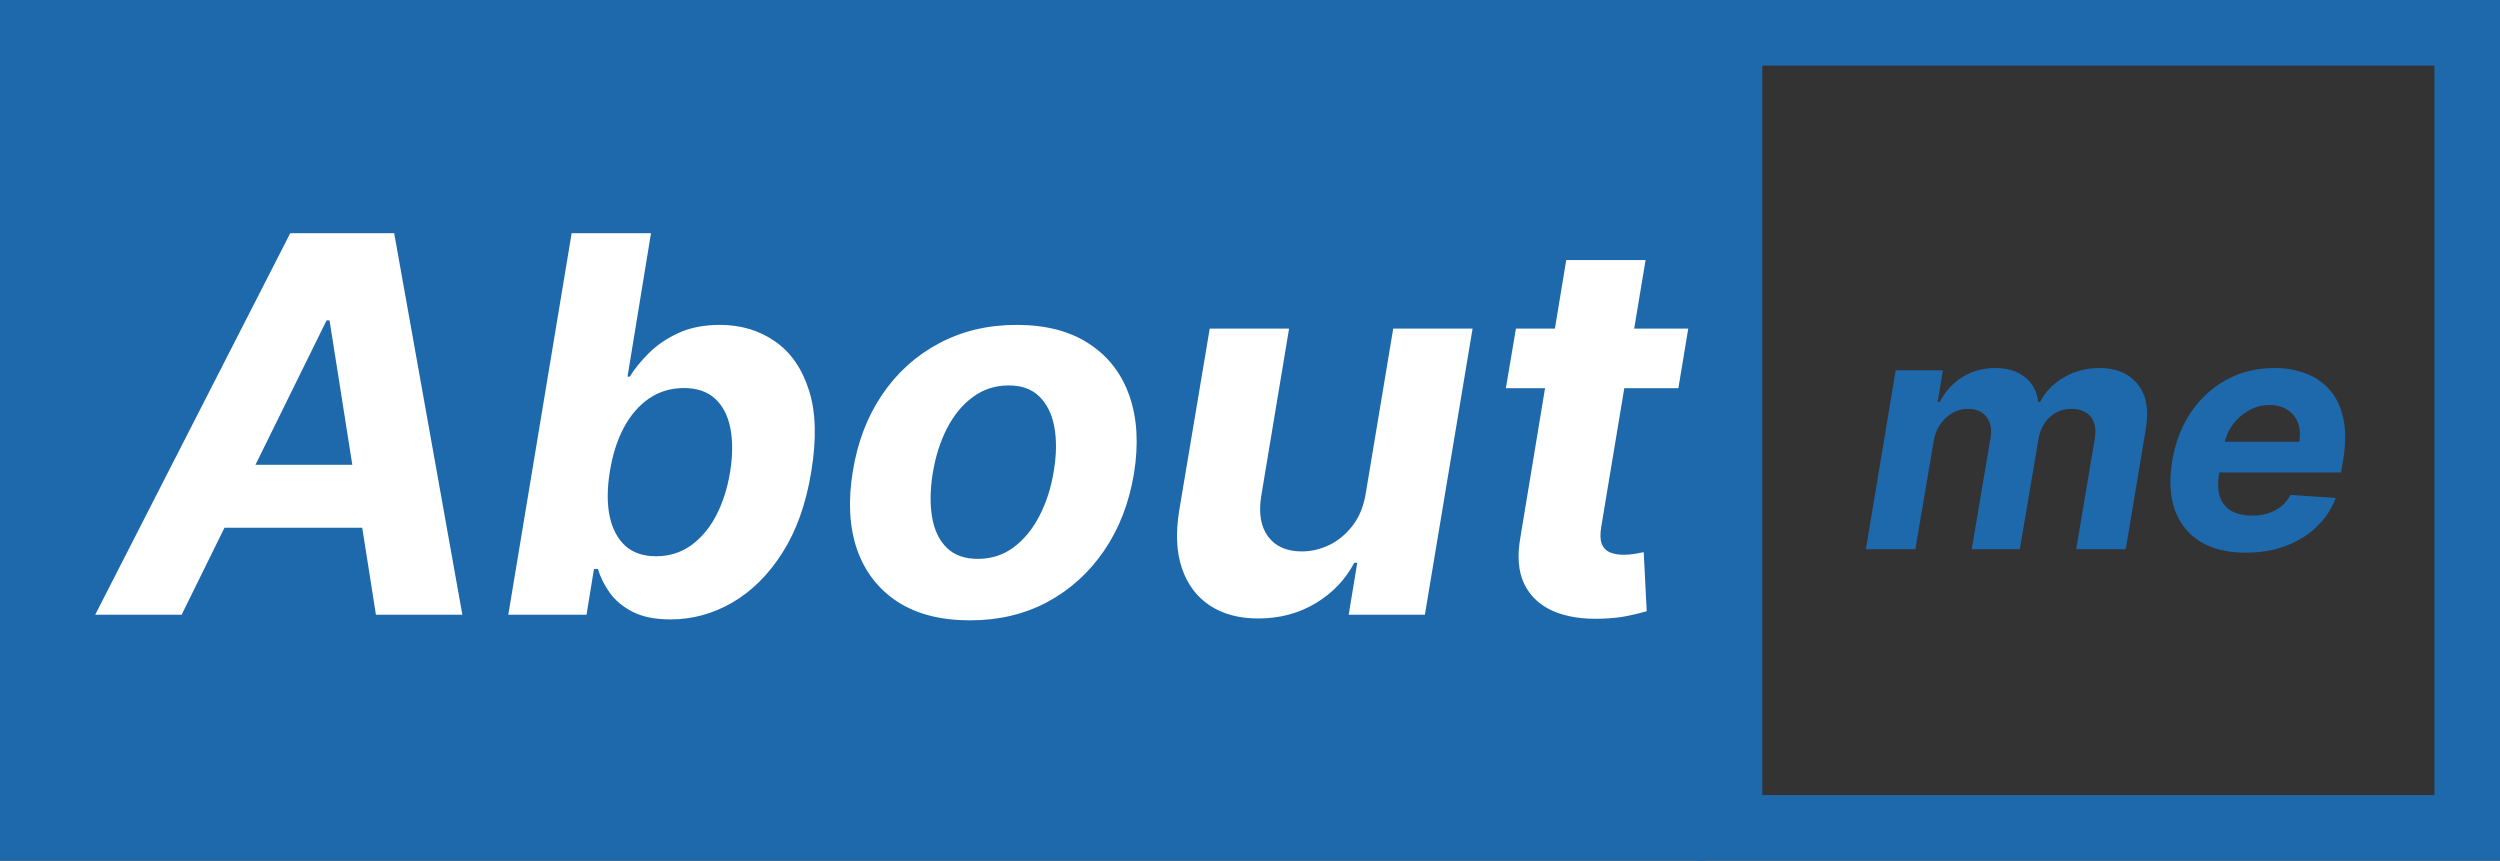 <svg width="305" height="105" viewBox="0 0 305 105" fill="none" xmlns="http://www.w3.org/2000/svg">
<rect x="0" y="0" width="305" height="105" fill="#333333" stroke="none"/>
<rect width="208" height="105" fill="#1D69AB"/>
<rect x="211" y="4" width="90" height="97" stroke="#1D69AB" stroke-width="8"/>
<path d="M227.639 67L231.276 45.182H237.028L236.403 49.031H236.645C237.308 47.753 238.231 46.744 239.415 46.006C240.608 45.267 241.948 44.898 243.435 44.898C244.912 44.898 246.115 45.272 247.043 46.02C247.98 46.758 248.52 47.762 248.662 49.031H248.889C249.533 47.781 250.504 46.782 251.801 46.034C253.098 45.276 254.547 44.898 256.148 44.898C258.165 44.898 259.708 45.546 260.778 46.844C261.848 48.141 262.185 49.969 261.787 52.327L259.344 67H253.293L255.565 53.52C255.745 52.298 255.565 51.389 255.026 50.793C254.486 50.187 253.733 49.883 252.767 49.883C251.669 49.883 250.755 50.234 250.026 50.935C249.296 51.626 248.847 52.54 248.676 53.676L246.418 67H240.551L242.852 53.392C243.013 52.312 242.838 51.46 242.327 50.835C241.825 50.201 241.072 49.883 240.068 49.883C239.405 49.883 238.776 50.054 238.179 50.395C237.592 50.726 237.095 51.195 236.688 51.801C236.28 52.398 236.015 53.099 235.892 53.903L233.676 67H227.639ZM273.967 67.426C271.732 67.426 269.881 66.972 268.413 66.062C266.946 65.144 265.913 63.847 265.317 62.17C264.73 60.485 264.63 58.492 265.018 56.19C265.397 53.946 266.16 51.976 267.305 50.281C268.461 48.586 269.91 47.265 271.652 46.318C273.394 45.371 275.336 44.898 277.476 44.898C278.915 44.898 280.217 45.13 281.382 45.594C282.556 46.048 283.532 46.74 284.308 47.668C285.085 48.586 285.615 49.737 285.899 51.119C286.193 52.502 286.188 54.121 285.885 55.977L285.615 57.639H267.206L267.788 53.889H280.516C280.658 53.018 280.601 52.246 280.345 51.574C280.089 50.901 279.663 50.376 279.067 49.997C278.47 49.609 277.736 49.415 276.865 49.415C275.975 49.415 275.142 49.633 274.365 50.068C273.589 50.504 272.935 51.077 272.405 51.787C271.884 52.488 271.548 53.25 271.396 54.074L270.729 57.795C270.539 58.941 270.577 59.893 270.842 60.651C271.117 61.408 271.59 61.976 272.263 62.355C272.935 62.724 273.787 62.909 274.82 62.909C275.492 62.909 276.122 62.814 276.709 62.625C277.305 62.436 277.836 62.156 278.3 61.787C278.764 61.408 279.143 60.939 279.436 60.381L284.962 60.75C284.45 62.095 283.674 63.269 282.632 64.273C281.59 65.267 280.336 66.044 278.868 66.602C277.41 67.151 275.776 67.426 273.967 67.426Z" fill="#1D69AB"/>
<path d="M22.159 75H11.614L35.409 28.454H48.091L56.409 75H45.864L40.205 39.091H39.841L22.159 75ZM24.568 56.705H49.477L48.159 64.386H23.25L24.568 56.705ZM62.011 75L69.739 28.454H79.421L76.557 45.955H76.829C77.405 45.015 78.178 44.061 79.148 43.091C80.133 42.106 81.337 41.288 82.761 40.636C84.186 39.97 85.875 39.636 87.829 39.636C90.375 39.636 92.61 40.303 94.534 41.636C96.458 42.955 97.845 44.947 98.693 47.614C99.542 50.265 99.633 53.591 98.966 57.591C98.329 61.485 97.155 64.773 95.443 67.454C93.746 70.121 91.708 72.144 89.329 73.523C86.966 74.886 84.458 75.568 81.807 75.568C79.928 75.568 78.383 75.258 77.171 74.636C75.974 74.015 75.042 73.235 74.375 72.296C73.708 71.341 73.231 70.379 72.943 69.409H72.466L71.557 75H62.011ZM74.398 57.545C74.064 59.621 74.057 61.432 74.375 62.977C74.708 64.523 75.345 65.727 76.284 66.591C77.239 67.439 78.489 67.864 80.034 67.864C81.625 67.864 83.034 67.432 84.261 66.568C85.504 65.689 86.534 64.477 87.352 62.932C88.171 61.371 88.746 59.576 89.079 57.545C89.398 55.53 89.405 53.758 89.102 52.227C88.799 50.697 88.178 49.5 87.239 48.636C86.299 47.773 85.026 47.341 83.421 47.341C81.86 47.341 80.458 47.758 79.216 48.591C77.989 49.424 76.958 50.606 76.125 52.136C75.307 53.667 74.731 55.47 74.398 57.545ZM118.335 75.682C114.775 75.682 111.828 74.924 109.494 73.409C107.161 71.879 105.517 69.758 104.562 67.046C103.623 64.318 103.449 61.144 104.04 57.523C104.616 53.947 105.813 50.818 107.631 48.136C109.449 45.455 111.759 43.371 114.562 41.886C117.366 40.386 120.525 39.636 124.04 39.636C127.585 39.636 130.525 40.401 132.858 41.932C135.191 43.447 136.835 45.568 137.79 48.295C138.744 51.023 138.926 54.197 138.335 57.818C137.744 61.379 136.532 64.5 134.699 67.182C132.866 69.864 130.555 71.954 127.767 73.454C124.979 74.939 121.835 75.682 118.335 75.682ZM119.29 68.182C120.926 68.182 122.373 67.72 123.631 66.796C124.903 65.856 125.956 64.583 126.79 62.977C127.638 61.356 128.229 59.523 128.562 57.477C128.896 55.462 128.919 53.674 128.631 52.114C128.343 50.538 127.737 49.295 126.812 48.386C125.903 47.477 124.653 47.023 123.062 47.023C121.426 47.023 119.972 47.492 118.699 48.432C117.426 49.356 116.373 50.629 115.54 52.25C114.706 53.871 114.123 55.712 113.79 57.773C113.472 59.773 113.449 61.561 113.722 63.136C113.994 64.697 114.593 65.932 115.517 66.841C116.441 67.735 117.699 68.182 119.29 68.182ZM166.631 60.136L169.972 40.091H179.653L173.835 75H164.54L165.585 68.659H165.222C164.146 70.704 162.578 72.349 160.517 73.591C158.456 74.833 156.116 75.454 153.494 75.454C151.161 75.454 149.191 74.924 147.585 73.864C145.994 72.803 144.866 71.296 144.199 69.341C143.532 67.386 143.419 65.046 143.858 62.318L147.585 40.091H157.267L153.858 60.591C153.54 62.651 153.828 64.28 154.722 65.477C155.616 66.674 156.979 67.273 158.812 67.273C159.979 67.273 161.108 67.008 162.199 66.477C163.305 65.932 164.259 65.129 165.062 64.068C165.866 63.008 166.388 61.697 166.631 60.136ZM205.966 40.091L204.761 47.364H183.716L184.943 40.091H205.966ZM191.08 31.727H200.761L195.352 64.273C195.201 65.167 195.223 65.864 195.42 66.364C195.617 66.849 195.943 67.189 196.398 67.386C196.867 67.583 197.428 67.682 198.08 67.682C198.534 67.682 198.996 67.644 199.466 67.568C199.936 67.477 200.292 67.409 200.534 67.364L200.898 74.568C200.352 74.735 199.617 74.917 198.693 75.114C197.784 75.311 196.708 75.432 195.466 75.477C193.102 75.568 191.102 75.258 189.466 74.546C187.83 73.818 186.655 72.704 185.943 71.204C185.231 69.704 185.08 67.818 185.489 65.546L191.08 31.727Z" fill="white"/>
</svg>
